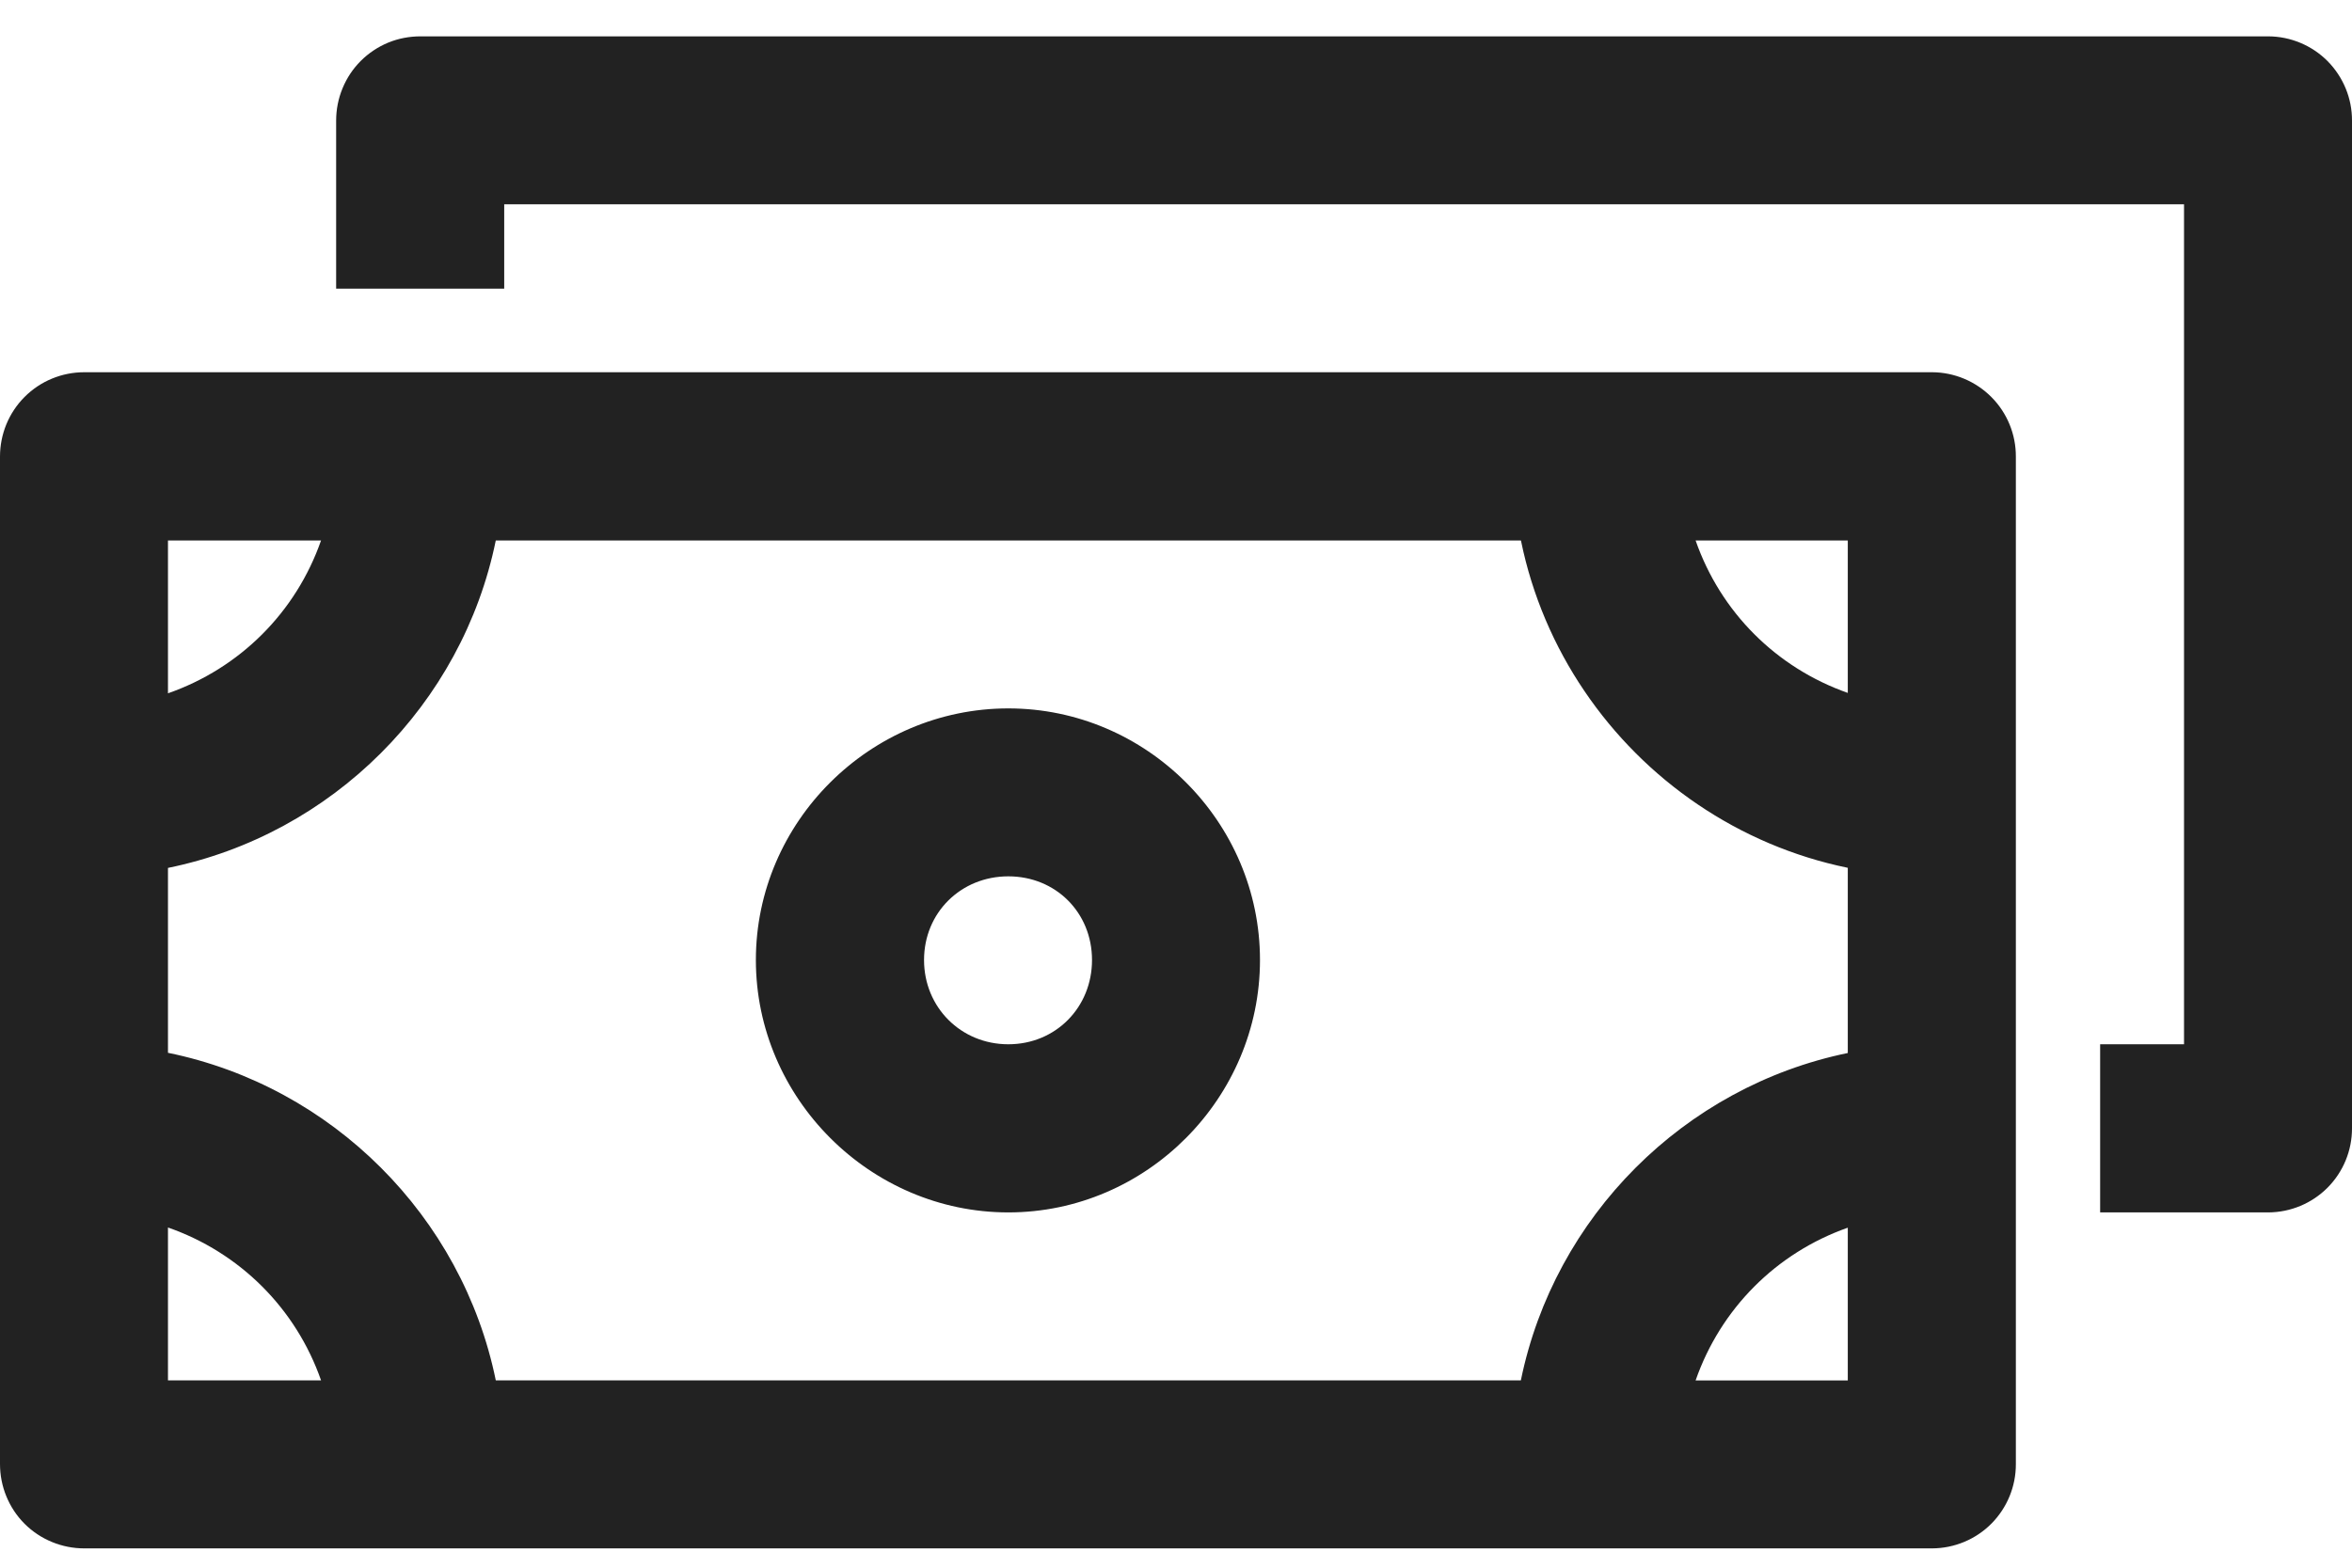 <svg width="24" height="16" viewBox="0 0 24 16" fill="none" xmlns="http://www.w3.org/2000/svg">
<path d="M4.291 0.371C4.178 0.371 4.066 0.392 3.961 0.435C3.856 0.479 3.761 0.542 3.681 0.622C3.601 0.702 3.538 0.797 3.495 0.902C3.452 1.006 3.43 1.118 3.43 1.231V2.946H5.145V2.085H22.286V10.658H21.43V12.374H23.146C23.373 12.373 23.591 12.282 23.751 12.121C23.911 11.96 24.001 11.741 24 11.514V1.231C24.001 1.004 23.911 0.786 23.751 0.624C23.591 0.463 23.373 0.372 23.146 0.371H4.291ZM0.86 3.799C0.747 3.799 0.635 3.821 0.531 3.864C0.426 3.907 0.331 3.971 0.251 4.051C0.171 4.131 0.108 4.226 0.065 4.33C0.022 4.435 -0 4.547 6.27128e-06 4.66V14.942C-0 15.055 0.022 15.168 0.065 15.272C0.108 15.377 0.171 15.472 0.251 15.552C0.331 15.632 0.426 15.695 0.531 15.738C0.635 15.781 0.747 15.803 0.86 15.803H19.716C19.943 15.802 20.161 15.711 20.321 15.55C20.481 15.388 20.571 15.17 20.57 14.942V4.66C20.571 4.433 20.481 4.214 20.321 4.053C20.161 3.892 19.943 3.8 19.716 3.799H0.86ZM1.714 5.516H3.276C3.02 6.249 2.448 6.82 1.714 7.076V5.516ZM5.059 5.516H15.519C15.519 5.518 15.52 5.519 15.521 5.522C15.635 6.078 15.858 6.596 16.167 7.052C16.784 7.964 17.742 8.628 18.855 8.857V10.747C17.184 11.091 15.861 12.416 15.519 14.088H5.059C4.717 12.414 3.389 11.087 1.714 10.745V8.858C3.389 8.516 4.717 7.19 5.059 5.516ZM17.302 5.516H18.855V7.072C18.125 6.815 17.557 6.247 17.302 5.516ZM10.289 7.23C8.879 7.23 7.713 8.388 7.713 9.798C7.713 11.208 8.879 12.374 10.289 12.374C11.699 12.374 12.857 11.208 12.857 9.798C12.857 8.388 11.699 7.23 10.289 7.23ZM10.289 8.944C10.773 8.944 11.143 9.314 11.143 9.798C11.143 10.281 10.773 10.658 10.289 10.658C9.806 10.658 9.429 10.281 9.429 9.798C9.429 9.314 9.806 8.944 10.289 8.944ZM1.714 12.528C2.448 12.784 3.02 13.355 3.276 14.088H1.714V12.528ZM18.855 12.53V14.089H17.302C17.557 13.357 18.125 12.787 18.855 12.53Z" fill="#222222"/>
</svg>
